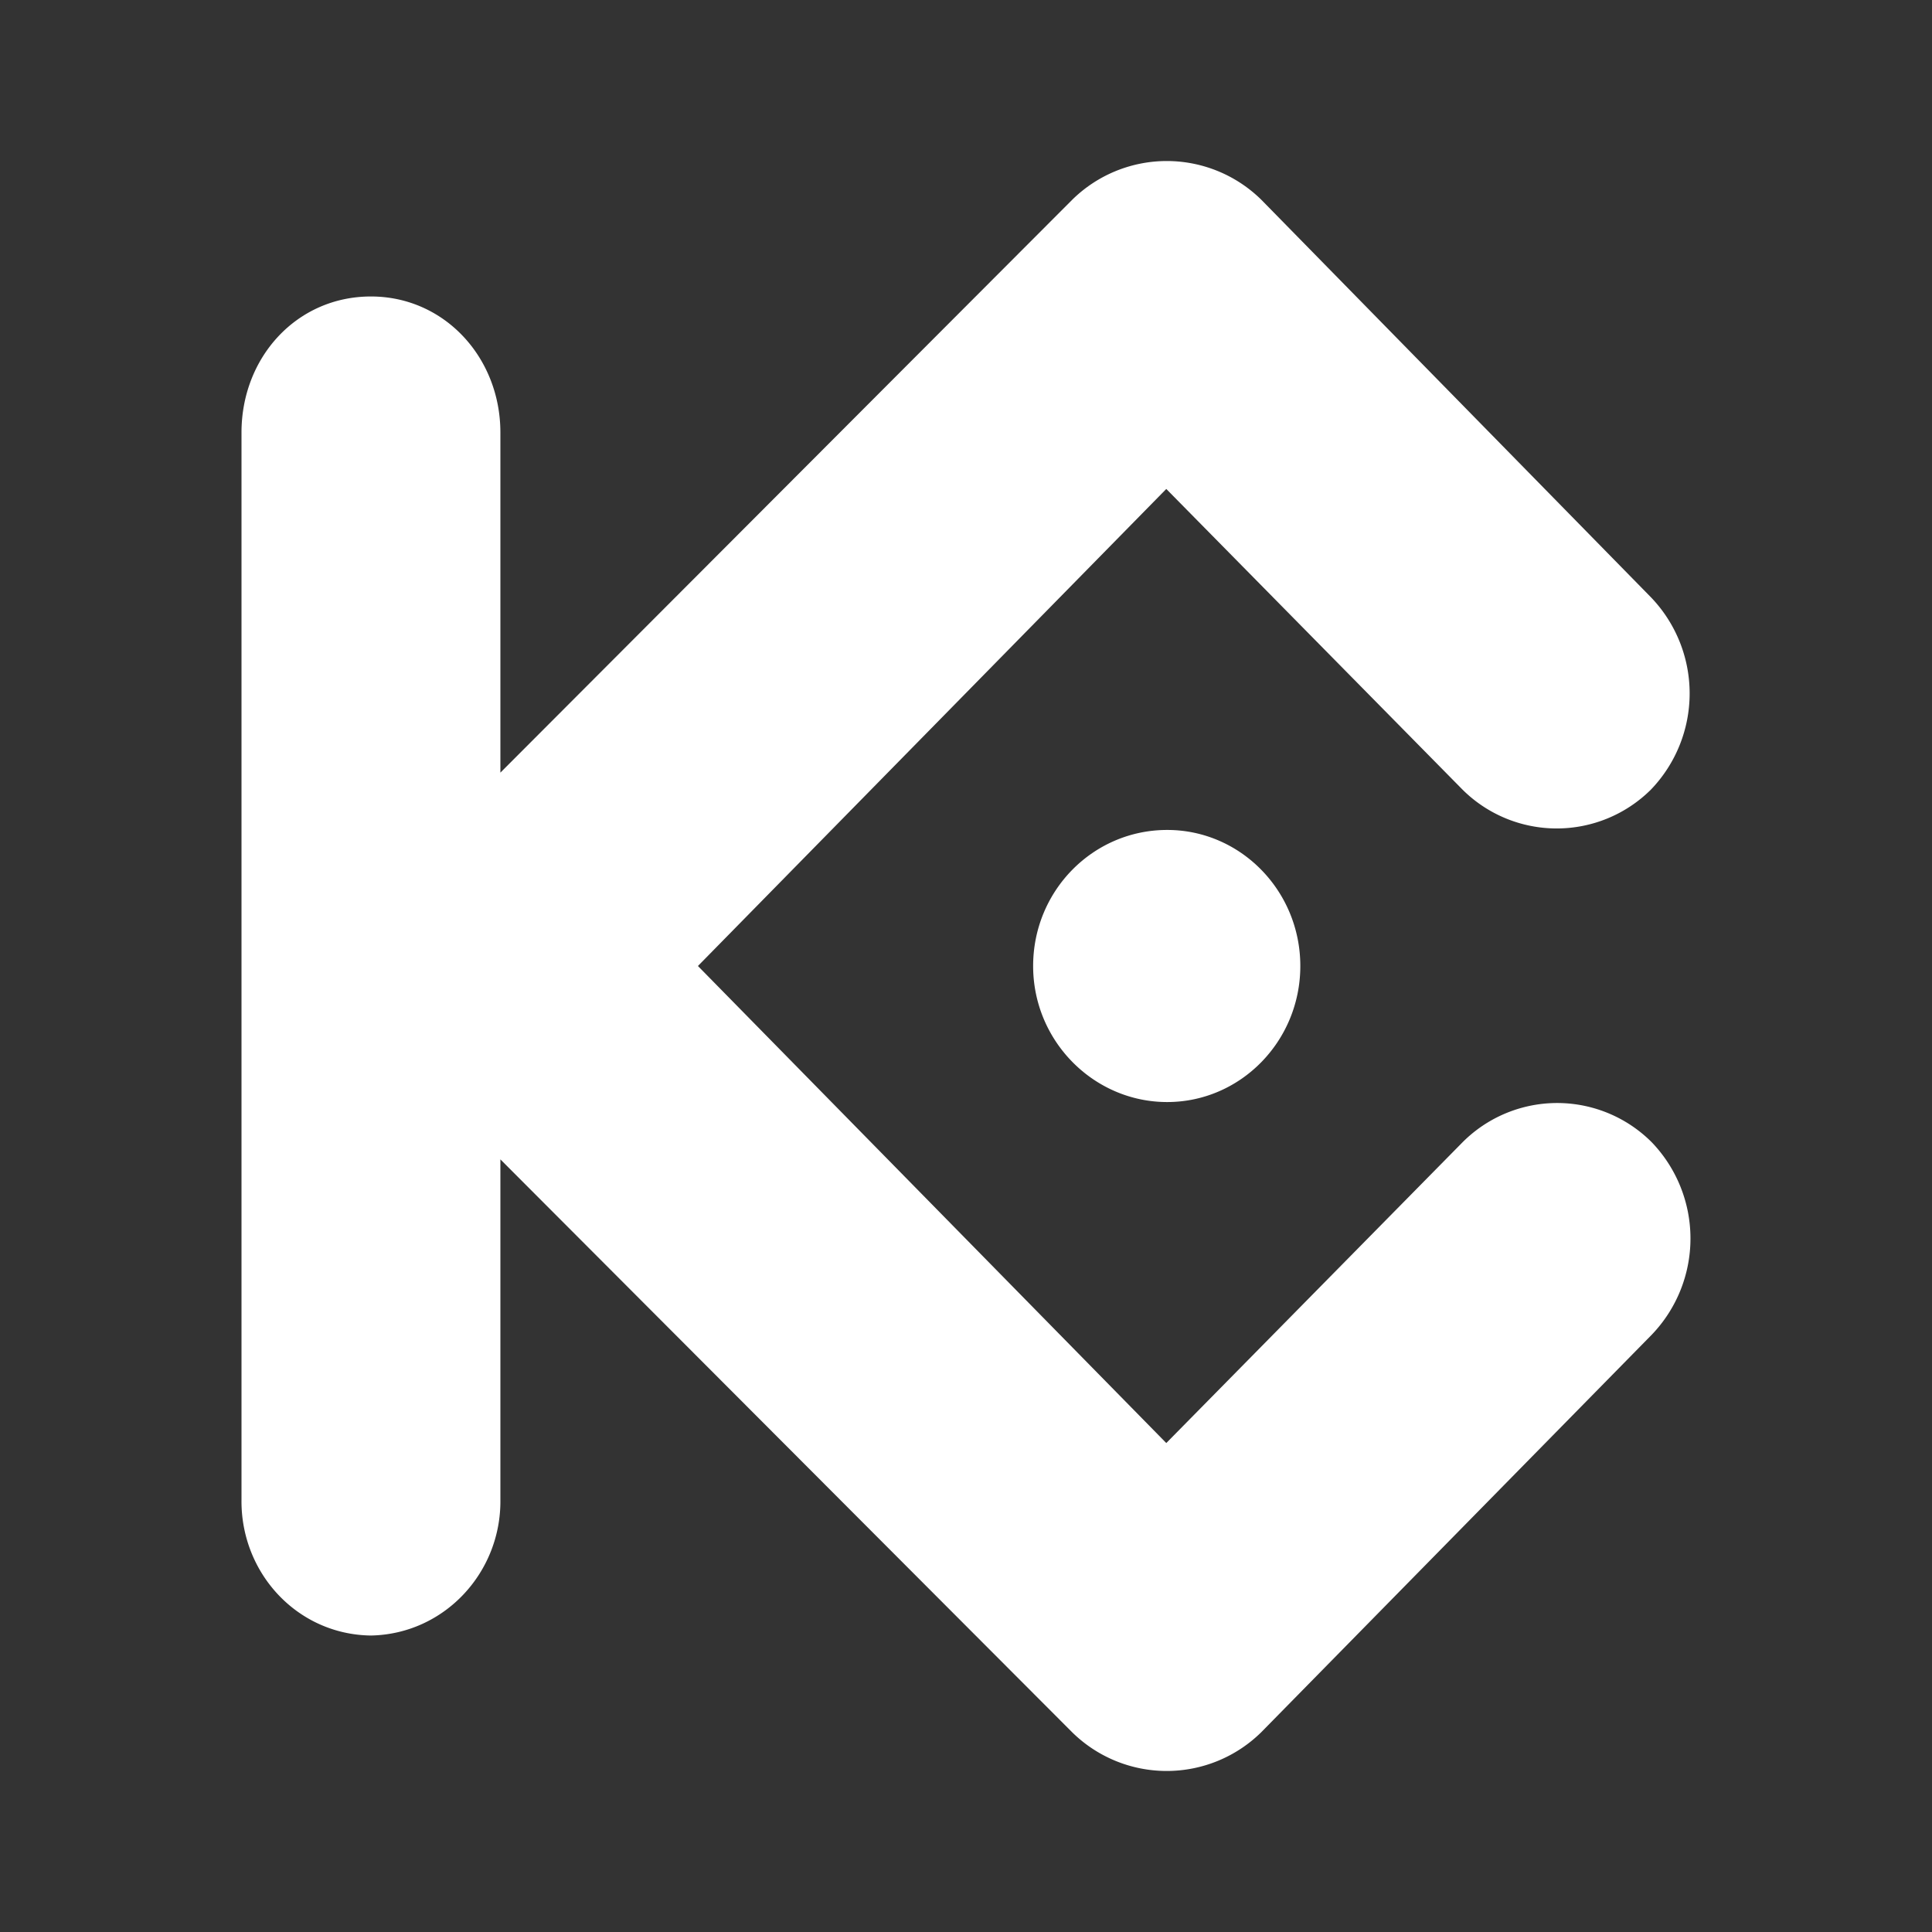 <svg xmlns="http://www.w3.org/2000/svg" width="24" height="24" fill="none" viewBox="0 0 24 24">
    <rect x="0" y="0" width="24" height="24" fill="#333333" stroke="none"/>
    <path fill="#fff" d="m8.67 12 5.818 5.926 3.68-3.736a1.66 1.66 0 0 1 2.351 0 1.726 1.726 0 0 1 0 2.39l-4.85 4.937a1.674 1.674 0 0 1-2.352 0l-7.101-7.115v4.225c.012.904-.693 1.672-1.608 1.69-.92-.012-1.62-.782-1.608-1.69V5.373c0-.933.685-1.69 1.608-1.69.911 0 1.608.757 1.608 1.69v4.225l7.102-7.115a1.674 1.674 0 0 1 2.352 0l4.838 4.936a1.724 1.724 0 0 1 0 2.39 1.66 1.66 0 0 1-2.34 0l-3.68-3.735zm5.83-1.69c.91 0 1.653.756 1.653 1.69s-.743 1.69-1.654 1.69-1.665-.756-1.665-1.69.743-1.69 1.665-1.69"/>
</svg>
